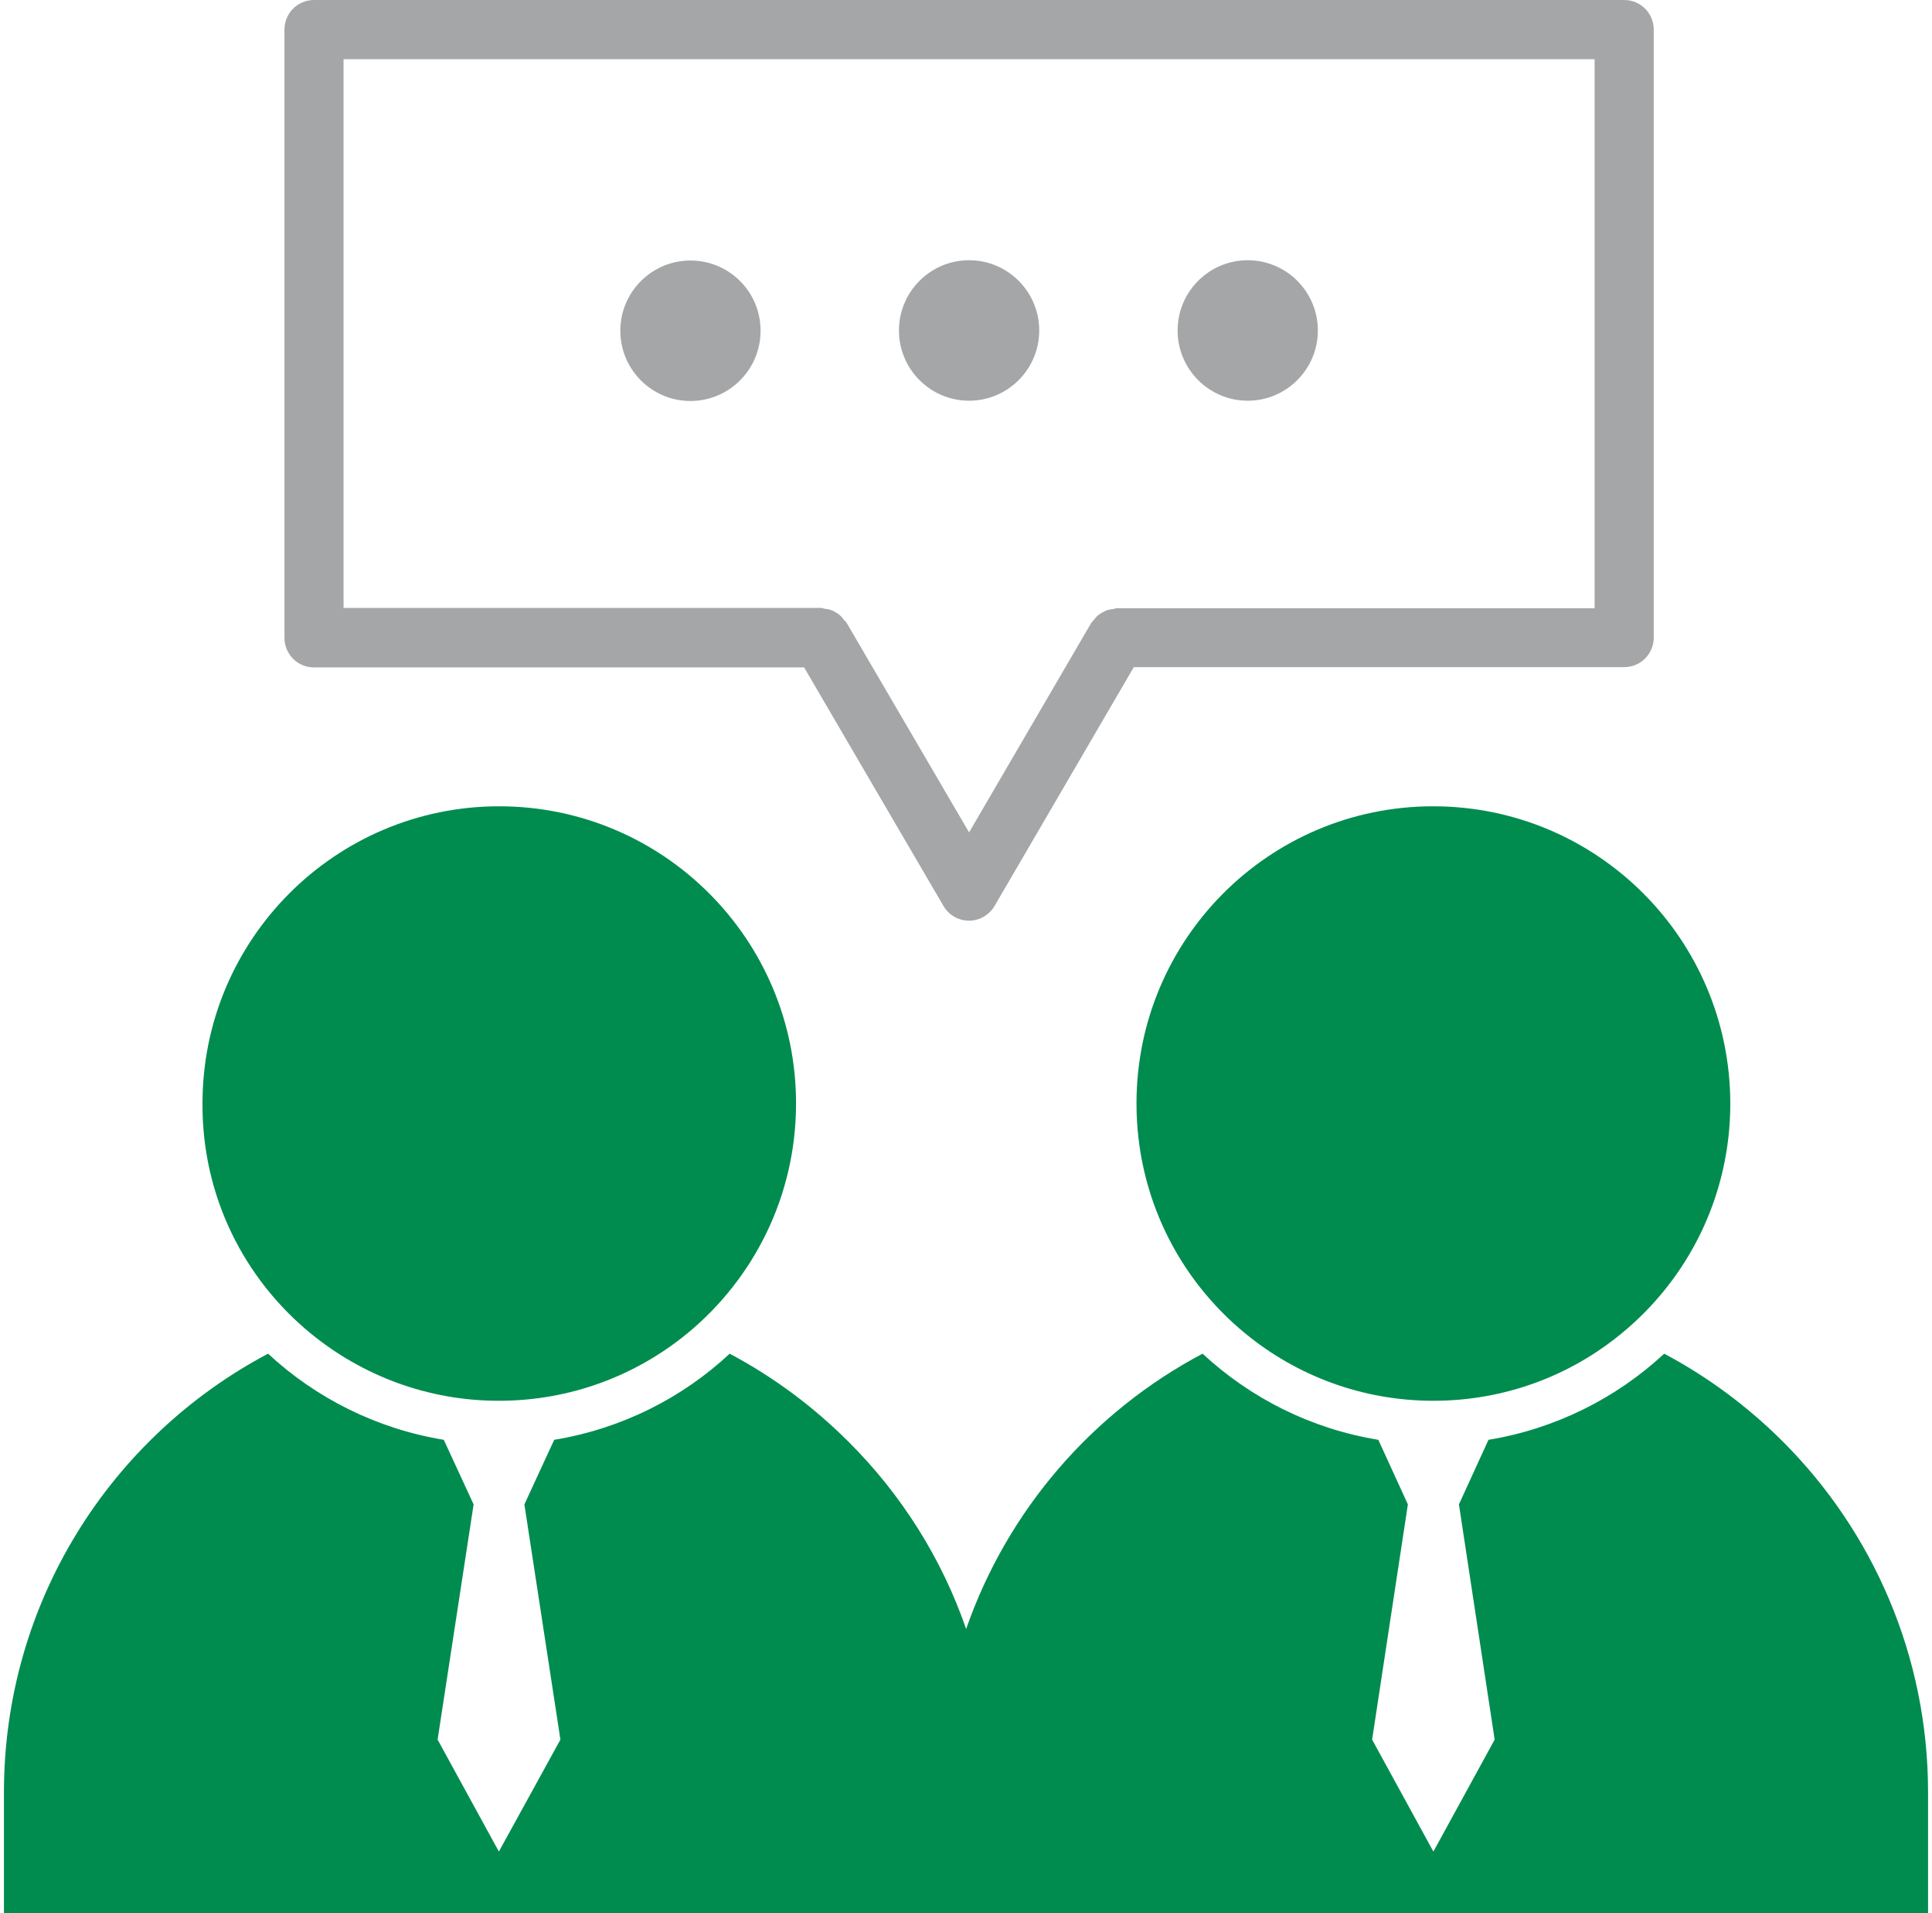 <svg width="101" height="100" viewBox="0 0 101 100" fill="none" xmlns="http://www.w3.org/2000/svg">
<path d="M16.247 69.7C18.93 71.895 22.343 73.217 26.08 73.217C29.802 73.217 33.229 71.909 35.926 69.7C39.382 66.859 41.615 62.541 41.615 57.673C41.615 49.093 34.662 42.144 26.094 42.144C17.539 42.144 10.586 49.093 10.586 57.673C10.558 62.541 12.777 66.859 16.247 69.7Z" fill="#008C4F"/>
<path d="M93.223 75.369C91.397 73.541 89.304 71.979 87 70.755C84.5 73.076 81.325 74.68 77.814 75.257L76.269 78.633L78.137 90.927L74.934 96.779L71.731 90.927L73.6 78.633L72.055 75.257C68.529 74.68 65.368 73.076 62.868 70.755C57.123 73.794 52.67 78.928 50.507 85.146C49.229 81.432 47.094 78.084 44.369 75.369C42.542 73.541 40.45 71.979 38.146 70.755C35.66 73.076 32.485 74.68 28.973 75.257L27.414 78.633L29.297 90.927L26.08 96.779L22.877 90.927L24.759 78.633L23.2 75.257C19.689 74.68 16.514 73.076 14.014 70.755C5.796 75.102 0.206 83.739 0.206 93.684V100H49.06H51.954H100.794V93.684C100.794 86.538 97.9 80.053 93.223 75.369Z" fill="#008C4F"/>
<path d="M74.92 42.144C66.352 42.144 59.413 49.093 59.413 57.673C59.413 62.526 61.618 66.845 65.102 69.7C67.77 71.895 71.198 73.217 74.934 73.217C78.656 73.217 82.084 71.909 84.767 69.7C88.236 66.859 90.456 62.541 90.456 57.673C90.442 49.093 83.503 42.144 74.92 42.144Z" fill="#008C4F"/>
<path d="M16.416 34.885H42.037L49.327 47.362C49.608 47.841 50.114 48.122 50.661 48.122C51.209 48.122 51.715 47.827 51.996 47.348L59.272 34.871H84.907C85.764 34.871 86.453 34.182 86.453 33.324V1.547C86.453 0.689 85.764 0 84.907 0H16.416C15.559 0 14.871 0.689 14.871 1.547V33.338C14.871 34.196 15.559 34.885 16.416 34.885ZM17.961 3.095H83.362V31.791H58.387C58.317 31.791 58.261 31.819 58.205 31.833C58.092 31.847 57.994 31.861 57.896 31.889C57.797 31.917 57.713 31.974 57.629 32.016C57.544 32.058 57.46 32.114 57.39 32.17C57.306 32.241 57.249 32.325 57.179 32.41C57.137 32.466 57.095 32.494 57.053 32.55L50.661 43.508L44.256 32.55C44.228 32.494 44.172 32.466 44.13 32.41C44.06 32.325 44.003 32.241 43.919 32.17C43.849 32.1 43.765 32.058 43.68 32.002C43.596 31.959 43.512 31.903 43.413 31.875C43.315 31.847 43.203 31.819 43.104 31.819C43.034 31.805 42.978 31.777 42.922 31.777H17.961V3.095Z" fill="#A4A6A8"/>
<path d="M36.095 13.617C34.072 13.617 32.429 15.262 32.429 17.288C32.429 19.314 34.072 20.959 36.095 20.959C38.118 20.959 39.761 19.314 39.761 17.288C39.761 15.248 38.118 13.617 36.095 13.617Z" fill="#A4A6A8"/>
<path d="M50.661 20.945C52.684 20.945 54.328 19.299 54.328 17.274C54.328 15.248 52.684 13.602 50.661 13.602C48.639 13.602 46.995 15.248 46.995 17.274C46.995 19.299 48.639 20.945 50.661 20.945Z" fill="#A4A6A8"/>
<path d="M65.228 20.945C67.251 20.945 68.894 19.299 68.894 17.274C68.894 15.248 67.251 13.602 65.228 13.602C63.205 13.602 61.562 15.248 61.562 17.274C61.562 19.299 63.205 20.945 65.228 20.945Z" fill="#A4A6A8"/>
</svg>
